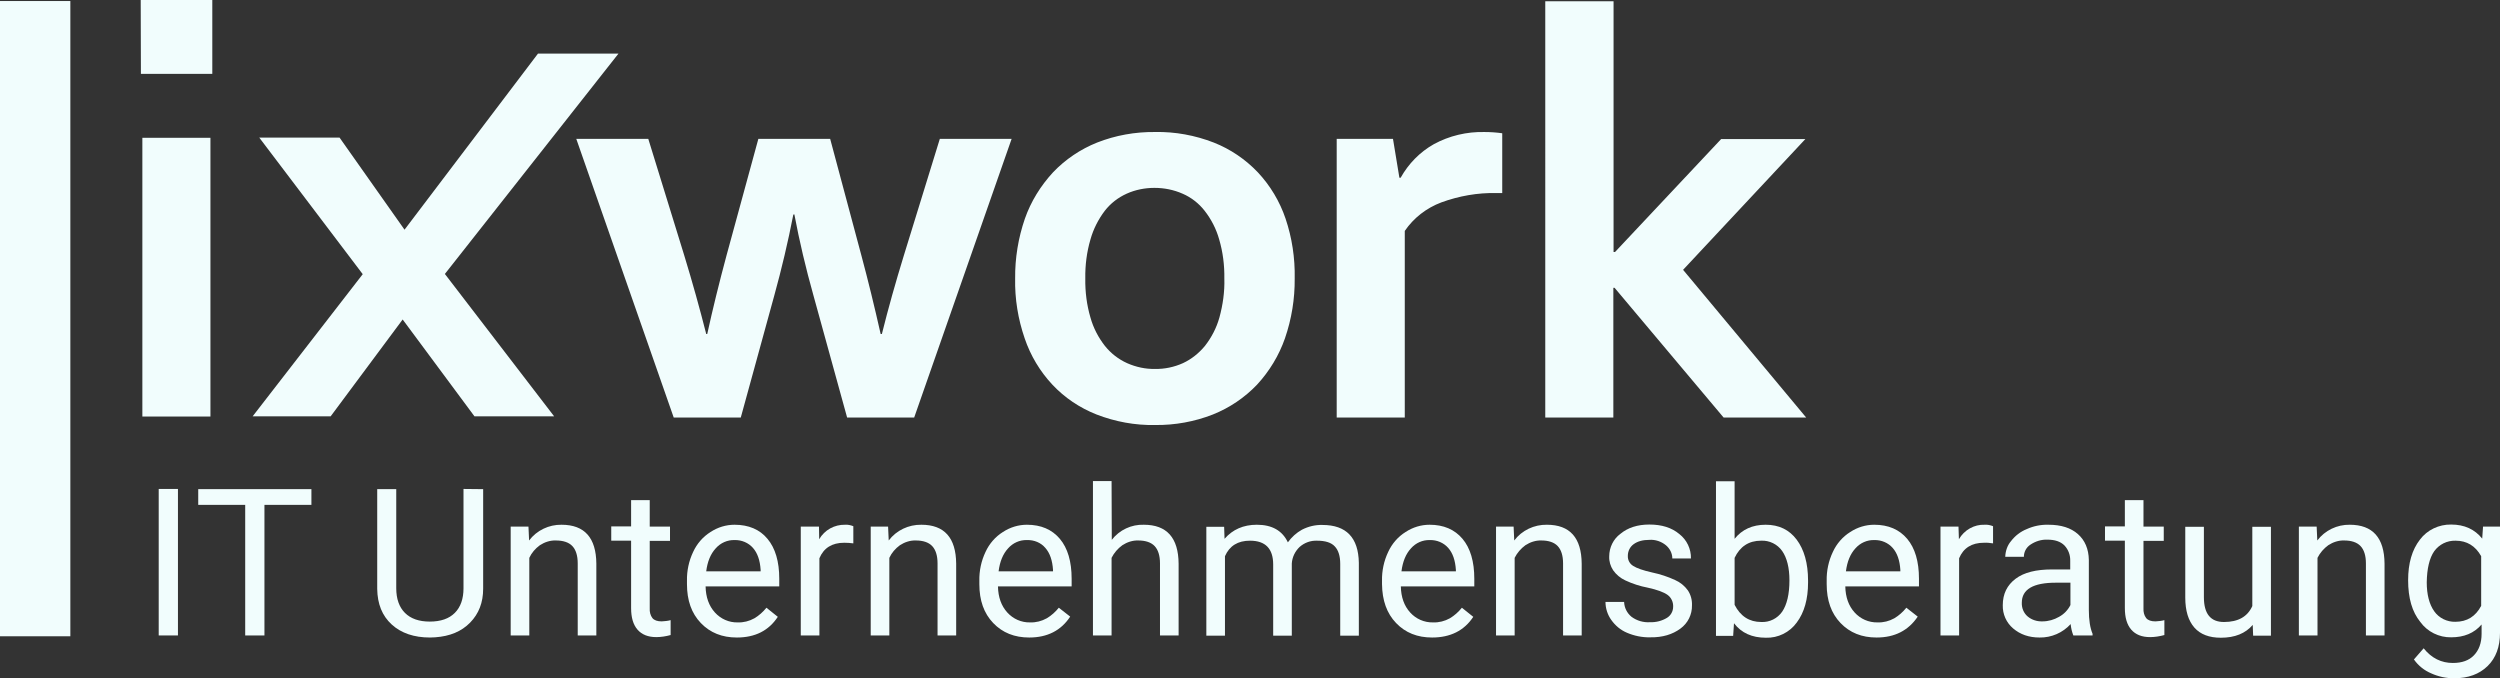 <?xml version="1.0" encoding="utf-8"?>
<!-- Generator: Adobe Illustrator 25.4.1, SVG Export Plug-In . SVG Version: 6.00 Build 0)  -->
<svg version="1.1" id="Ebene_1" xmlns="http://www.w3.org/2000/svg" xmlns:xlink="http://www.w3.org/1999/xlink" x="0px" y="0px"
	 viewBox="0 0 1208.2 327.9" style="enable-background:new 0 0 1208.2 327.9;" xml:space="preserve">
<rect x="0" y="0" width="1208.2" height="327.9" fill="#333333" stroke="none"/>
<style type="text/css">
	.st0{fill:#F1FDFD;}
</style>
<g id="Ebene_2_00000004526888381032755300000000905245359357626288_">
	<g id="Ebene_1-2">
		<g id="Logo">
			<path id="Pfad_2" class="st0" d="M68.8,66.6h32.9v134.7H68.8V66.6z M68,0h34.6v35.7H68.1L68,0z M194.6,154.4l-34.8,46.8h-37.7
				l53.2-68.7l-50-66h38.8l31.4,44.5L260,25.9h38.9L215,132.4l52.8,68.8h-38.5L194.6,154.4z"/>
			<path id="Pfad_1" class="st0" d="M383.4,103.7c-2.6,13.4-5.7,26.4-9.2,39.1L358,201.8h-32.4L278.5,67.1h34.8l17.4,56.4
				c4,13.1,7.5,25.7,10.6,37.9h0.5c2.6-11.9,5.7-24.5,9.3-37.9l15.4-56.4h34.7l15.1,56.4c3.2,11.9,6.3,24.6,9.3,37.9h0.6
				c3.1-12.5,6.7-25.2,10.6-37.9l17.4-56.4h34.7l-47.1,134.7h-32.4l-16.3-59.1c-3.7-13.2-6.8-26.3-9.2-39.1L383.4,103.7z
				 M591.7,134.6c0.1-6.4-0.7-12.8-2.5-18.9c-1.4-5-3.8-9.7-7-13.8c-2.8-3.6-6.5-6.5-10.7-8.3c-4.3-1.9-8.9-2.8-13.6-2.8
				c-4.6,0-9.2,0.9-13.4,2.8c-4.2,1.9-7.8,4.7-10.6,8.3c-3.1,4.1-5.5,8.8-6.9,13.8c-1.8,6.1-2.6,12.5-2.5,18.9
				c-0.1,6.4,0.7,12.8,2.5,18.9c1.4,5,3.8,9.6,7,13.7c2.9,3.6,6.5,6.4,10.7,8.3c4.3,1.9,8.9,2.9,13.5,2.8c4.6,0.1,9.3-0.9,13.5-2.8
				c4.1-1.9,7.7-4.8,10.6-8.3c3.2-4.1,5.6-8.7,7-13.7C591,147.3,591.9,140.9,591.7,134.6L591.7,134.6z M625.7,134.6
				c0.1,9.8-1.5,19.6-4.7,28.9c-2.9,8.3-7.5,15.9-13.5,22.4c-6,6.3-13.3,11.2-21.3,14.4c-8.9,3.5-18.4,5.2-27.9,5.1
				c-9.7,0.2-19.4-1.6-28.4-5.1c-8.1-3.2-15.4-8.1-21.3-14.4c-6-6.4-10.6-14.1-13.4-22.4c-3.2-9.3-4.8-19.1-4.6-28.9
				c-0.1-9.8,1.5-19.6,4.7-28.9c2.9-8.3,7.6-15.9,13.6-22.4c6-6.3,13.3-11.2,21.3-14.4c8.9-3.5,18.4-5.2,28-5.1
				c9.7-0.2,19.4,1.6,28.4,5.1c8.1,3.2,15.3,8.1,21.3,14.4c6,6.4,10.6,14.1,13.4,22.4C624.4,114.9,625.9,124.7,625.7,134.6
				L625.7,134.6z M726,93.3h-2.8c-9.1-0.2-18.1,1.4-26.6,4.5c-7.2,2.7-13.4,7.5-17.7,13.8v90.2H646V67.1h27.2l3.1,18.8h0.6
				c3.8-6.8,9.3-12.4,16-16.2c7.5-4.1,16-6.1,24.5-5.9c2.9,0,5.8,0.2,8.6,0.6L726,93.3z M746.9,0.6h32.9v121.2h0.7l51.3-54.6h40.7
				l-59.1,63.2l59.5,71.4H833l-52.7-62.7h-0.6v62.7h-32.9V0.6z"/>
		</g>
		<rect y="0.5" class="st0" width="34" height="307"/>
		<path class="st0" d="M86,307.1h-9.3v-70.8H86V307.1z"/>
		<path class="st0" d="M150.5,244h-22.7v63.1h-9.3V244H95.8v-7.6h54.7V244z"/>
		<path class="st0" d="M233.5,236.4v48.1c0,6.7-2.1,12.1-6.3,16.4s-9.8,6.6-16.9,7.1l-2.5,0.1c-7.7,0-13.9-2.1-18.5-6.3
			c-4.6-4.2-6.9-9.9-7-17.2v-48.2h9.2v47.9c0,5.1,1.4,9.1,4.2,11.9c2.8,2.8,6.8,4.2,12,4.2c5.3,0,9.3-1.4,12.1-4.2
			c2.8-2.8,4.2-6.8,4.2-11.9v-48L233.5,236.4z"/>
		<path class="st0" d="M255.4,254.6l0.3,6.6c3.7-4.9,9.6-7.7,15.7-7.6c11.1,0,16.7,6.3,16.8,18.8v34.7h-9v-34.8
			c0-3.8-0.9-6.6-2.6-8.4s-4.4-2.7-8-2.7c-2.7-0.1-5.4,0.8-7.7,2.3c-2.2,1.6-4,3.7-5.1,6.1v37.5h-9v-52.6H255.4z"/>
		<path class="st0" d="M314,241.8v12.7h9.8v6.9H314v32.6c-0.1,1.7,0.3,3.4,1.3,4.7c0.9,1.1,2.4,1.6,4.5,1.6c1.4-0.1,2.9-0.2,4.3-0.6
			v7.2c-2.2,0.6-4.6,1-6.9,1c-4,0-7-1.2-9.1-3.6s-3.1-5.9-3.1-10.4v-32.6h-9.6v-6.9h9.6v-12.7H314z"/>
		<path class="st0" d="M356.1,308.1c-7.1,0-12.9-2.3-17.4-7s-6.7-10.9-6.7-18.8v-1.6c-0.1-4.8,0.9-9.6,3-14c1.8-3.9,4.7-7.3,8.4-9.6
			c3.5-2.3,7.5-3.5,11.6-3.5c6.8,0,12.2,2.3,15.9,6.8c3.8,4.5,5.7,11,5.7,19.3v3.7H341c0.1,5.2,1.6,9.4,4.5,12.6
			c2.8,3.1,6.8,4.9,11,4.8c2.8,0.1,5.6-0.6,8.1-2c2.2-1.3,4.2-3.1,5.8-5.1l5.5,4.4C371.5,304.8,364.9,308.1,356.1,308.1z M355,261
			c-3.5-0.1-6.8,1.4-9.1,4c-2.5,2.7-4,6.4-4.6,11.1h26.3v-0.7c-0.3-4.6-1.5-8.1-3.7-10.6C361.7,262.3,358.4,260.9,355,261z"/>
		<path class="st0" d="M412.4,262.6c-1.5-0.2-2.9-0.3-4.4-0.3c-5.9,0-9.9,2.5-12,7.5v37.3h-9v-52.6h8.8l0.1,6.1
			c2.6-4.5,7.4-7.1,12.5-7c1.4-0.1,2.7,0.2,4,0.7L412.4,262.6z"/>
		<path class="st0" d="M429.2,254.6l0.3,6.6c3.7-4.9,9.6-7.7,15.8-7.6c11.1,0,16.7,6.3,16.8,18.8v34.7h-9v-34.8
			c0-3.8-0.9-6.6-2.6-8.4c-1.7-1.8-4.4-2.7-7.9-2.7c-2.7-0.1-5.4,0.8-7.7,2.3c-2.2,1.6-4,3.7-5.1,6.1v37.5h-9v-52.6H429.2z"/>
		<path class="st0" d="M497.4,308.1c-7.1,0-12.9-2.3-17.4-7s-6.7-10.9-6.7-18.8v-1.6c-0.1-4.8,0.9-9.6,3-14c1.8-3.9,4.7-7.3,8.4-9.6
			c3.5-2.3,7.5-3.5,11.6-3.5c6.8,0,12.1,2.3,15.9,6.8c3.8,4.5,5.7,11,5.7,19.3v3.7h-35.6c0.1,5.2,1.6,9.4,4.5,12.6
			c2.8,3.1,6.8,4.9,11,4.8c2.8,0.1,5.6-0.6,8.1-2c2.2-1.3,4.2-3.1,5.8-5.1l5.5,4.3C512.8,304.7,506.2,308.1,497.4,308.1z M496.3,261
			c-3.5-0.1-6.8,1.4-9.1,4c-2.5,2.7-4,6.4-4.6,11.1h26.3v-0.7c-0.3-4.6-1.5-8.1-3.7-10.6C503,262.2,499.7,260.9,496.3,261z"/>
		<path class="st0" d="M537.3,260.9c3.7-4.8,9.5-7.5,15.5-7.3c11.1,0,16.7,6.3,16.8,18.8v34.7h-9v-34.8c0-3.8-0.9-6.6-2.6-8.4
			c-1.7-1.8-4.4-2.7-7.9-2.7c-2.7-0.1-5.4,0.8-7.7,2.3c-2.2,1.6-4,3.7-5.2,6.1v37.5h-9v-74.6h9L537.3,260.9z"/>
		<path class="st0" d="M591.6,254.6l0.2,5.8c3.9-4.5,9.1-6.8,15.6-6.8c7.3,0,12.3,2.8,15,8.5c1.8-2.5,4.1-4.6,6.8-6.1
			c3.1-1.6,6.5-2.4,9.9-2.3c11.5,0,17.4,6.1,17.6,18.3v35.2h-9v-34.7c0-3.8-0.9-6.6-2.6-8.4c-1.7-1.9-4.6-2.8-8.7-2.8
			c-3.1-0.1-6,1-8.3,3c-2.2,2.1-3.6,4.9-3.8,8v34.9h-9v-34.4c0-7.6-3.7-11.5-11.2-11.5c-5.9,0-9.9,2.5-12.1,7.5v38.4h-9v-52.6H591.6
			z"/>
		<path class="st0" d="M692.1,308.1c-7.1,0-12.9-2.3-17.4-7s-6.7-10.9-6.8-18.8v-1.6c-0.1-4.8,0.9-9.6,3-14c1.8-3.9,4.7-7.3,8.4-9.6
			c3.5-2.3,7.5-3.5,11.6-3.5c6.8,0,12.1,2.3,15.9,6.8c3.8,4.5,5.7,11,5.7,19.3v3.7H677c0.1,5.2,1.6,9.4,4.5,12.6
			c2.8,3.1,6.8,4.9,11.1,4.8c2.8,0.1,5.6-0.6,8.1-2c2.2-1.3,4.2-3.1,5.8-5.1l5.5,4.4C707.6,304.8,700.9,308.1,692.1,308.1z M691,261
			c-3.5-0.1-6.8,1.4-9.1,4c-2.5,2.7-4,6.4-4.6,11.1h26.3v-0.7c-0.3-4.6-1.5-8.1-3.7-10.6C697.7,262.3,694.4,260.9,691,261z"/>
		<path class="st0" d="M731.5,254.6l0.3,6.6c3.7-4.9,9.6-7.7,15.8-7.6c11.1,0,16.7,6.3,16.8,18.8v34.7h-9v-34.8
			c0-3.8-0.9-6.6-2.6-8.4c-1.7-1.8-4.4-2.7-7.9-2.7c-2.7-0.1-5.4,0.8-7.7,2.3c-2.2,1.6-4,3.7-5.2,6.1v37.5h-9v-52.6H731.5z"/>
		<path class="st0" d="M808.6,293.2c0.1-2.2-0.9-4.4-2.7-5.7c-1.8-1.3-5-2.5-9.6-3.5c-3.7-0.7-7.4-1.9-10.8-3.5
			c-2.4-1.1-4.4-2.8-5.9-4.9c-1.3-2-2-4.3-1.9-6.7c0-4.3,2-8.4,5.4-10.9c3.6-3,8.3-4.5,14-4.5c6,0,10.8,1.5,14.5,4.6
			c3.6,2.8,5.7,7.2,5.6,11.8h-9c0-2.5-1.2-4.8-3.1-6.4c-2.2-1.8-5.1-2.8-7.9-2.6c-3.3,0-5.8,0.7-7.7,2.1c-1.8,1.3-2.8,3.4-2.8,5.6
			c-0.1,2,0.9,3.9,2.6,4.9c1.7,1.1,4.8,2.2,9.3,3.2c3.8,0.8,7.4,2,10.9,3.6c2.5,1.1,4.6,2.8,6.2,5c1.4,2.1,2.1,4.6,2,7.2
			c0.1,4.5-2,8.7-5.6,11.3c-3.8,2.8-8.6,4.3-14.6,4.2c-3.8,0.1-7.7-0.7-11.2-2.2c-3.1-1.3-5.7-3.5-7.6-6.2c-1.8-2.5-2.8-5.6-2.8-8.7
			h9c0.1,2.8,1.4,5.4,3.6,7.2c2.6,1.9,5.7,2.8,8.9,2.6c2.9,0.1,5.7-0.6,8.2-2.1C807.4,297.5,808.6,295.5,808.6,293.2z"/>
		<path class="st0" d="M873.8,281.5c0,8-1.8,14.5-5.5,19.4c-3.4,4.7-9,7.5-14.9,7.3c-6.7,0-11.8-2.3-15.4-7l-0.4,6.1h-8.3v-74.7h9
			v27.8c3.6-4.5,8.6-6.8,15-6.8c6.4,0,11.4,2.4,15,7.2c3.6,4.8,5.5,11.4,5.5,19.8L873.8,281.5z M864.8,280.5
			c0-6.1-1.2-10.9-3.5-14.2c-2.3-3.3-6.2-5.2-10.2-5c-5.9,0-10.2,2.8-12.8,8.3v22.7c2.8,5.5,7.1,8.3,12.9,8.3c4,0.2,7.8-1.7,10.1-5
			C863.6,292.2,864.8,287.1,864.8,280.5L864.8,280.5z"/>
		<path class="st0" d="M906.9,308.1c-7.1,0-12.9-2.3-17.4-7c-4.5-4.7-6.7-10.9-6.7-18.8v-1.6c-0.1-4.8,0.9-9.6,3-14
			c1.8-3.9,4.7-7.3,8.4-9.6c3.5-2.3,7.5-3.5,11.6-3.5c6.8,0,12.1,2.3,15.9,6.8c3.8,4.5,5.7,11,5.7,19.3v3.7h-35.6
			c0.1,5.2,1.6,9.4,4.5,12.6c2.8,3.1,6.8,4.9,11.1,4.8c2.8,0.1,5.6-0.6,8.1-2c2.2-1.3,4.2-3.1,5.8-5.1l5.5,4.3
			C922.3,304.7,915.7,308.1,906.9,308.1z M905.8,261c-3.5-0.1-6.8,1.4-9.1,4c-2.5,2.7-4,6.4-4.6,11.1h26.3v-0.7
			c-0.3-4.6-1.5-8.1-3.7-10.6C912.5,262.3,909.2,260.9,905.8,261z"/>
		<path class="st0" d="M963.2,262.6c-1.5-0.2-2.9-0.4-4.4-0.3c-5.9,0-9.9,2.5-12,7.5v37.3h-9v-52.6h8.7l0.2,6.1
			c2.6-4.5,7.4-7.2,12.5-7c1.4-0.1,2.7,0.2,4,0.7L963.2,262.6z"/>
		<path class="st0" d="M1002,307.1c-0.7-1.8-1.1-3.6-1.3-5.5c-3.8,4.2-9.3,6.6-15,6.5c-5.2,0-9.4-1.5-12.8-4.4
			c-3.3-2.8-5.1-6.9-5-11.2c0-5.5,2.1-9.7,6.2-12.8s10-4.5,17.6-4.5h8.8v-4.1c0.1-2.8-0.9-5.5-2.8-7.5c-1.9-1.9-4.6-2.8-8.3-2.8
			c-2.9-0.1-5.7,0.8-8.1,2.4c-2,1.3-3.2,3.5-3.2,5.9h-9c0.1-2.8,1-5.5,2.8-7.6c2-2.6,4.6-4.6,7.6-5.8c3.3-1.5,6.9-2.2,10.5-2.1
			c6.1,0,10.8,1.5,14.2,4.5c3.4,3,5.2,7.2,5.3,12.5v24.2c0,4.8,0.6,8.7,1.8,11.5v0.8L1002,307.1z M987.1,300.3c2.8,0,5.6-0.8,8-2.2
			c2.4-1.3,4.3-3.3,5.5-5.7v-10.8h-7c-11,0-16.5,3.2-16.5,9.7c-0.1,2.5,0.9,5,2.8,6.6C981.9,299.6,984.5,300.4,987.1,300.3z"/>
		<path class="st0" d="M1035.9,241.8v12.7h9.8v6.9h-9.8v32.6c-0.1,1.7,0.3,3.4,1.3,4.7c0.9,1.1,2.4,1.6,4.5,1.6
			c1.4-0.1,2.9-0.2,4.3-0.6v7.2c-2.2,0.6-4.6,1-6.9,1c-4,0-7-1.2-9.1-3.6c-2.1-2.4-3.1-5.9-3.1-10.4v-32.6h-9.6v-6.9h9.6v-12.7
			H1035.9z"/>
		<path class="st0" d="M1088.7,302c-3.5,4.1-8.6,6.2-15.4,6.2c-5.6,0-9.9-1.6-12.8-4.9c-2.9-3.3-4.4-8.1-4.4-14.5v-34.2h9v34
			c0,8,3.2,12,9.7,12c6.9,0,11.4-2.6,13.7-7.7v-38.3h9v52.6h-8.6L1088.7,302z"/>
		<path class="st0" d="M1119.6,254.6l0.3,6.6c3.7-4.9,9.6-7.7,15.7-7.6c11.1,0,16.7,6.3,16.8,18.8v34.7h-9v-34.8
			c0-3.8-0.9-6.6-2.6-8.4c-1.7-1.8-4.4-2.7-7.9-2.7c-2.7-0.1-5.4,0.8-7.7,2.3c-2.2,1.6-4,3.7-5.2,6.1v37.5h-9v-52.6H1119.6z"/>
		<path class="st0" d="M1163.8,280.4c0-8.2,1.9-14.7,5.7-19.6c3.5-4.7,9.2-7.4,15.1-7.3c6.4,0,11.4,2.3,15,6.8l0.4-5.8h8.2v51.3
			c0,6.8-2,12.2-6,16.1s-9.4,5.9-16.2,5.9c-3.8,0-7.6-0.8-11.1-2.4c-3.3-1.4-6.2-3.7-8.3-6.7l4.7-5.4c3.8,4.8,8.6,7.1,14.1,7.1
			c4.4,0,7.8-1.2,10.2-3.7c2.4-2.5,3.7-5.9,3.7-10.4v-4.5c-3.6,4.2-8.5,6.2-14.7,6.2c-5.9,0.1-11.5-2.7-14.9-7.4
			C1165.7,295.7,1163.8,289,1163.8,280.4z M1172.8,281.4c0,5.9,1.2,10.6,3.6,14c2.3,3.3,6.2,5.2,10.2,5.1c5.7,0,9.8-2.6,12.5-7.7
			v-24c-2.8-5-6.9-7.5-12.4-7.5c-4.1-0.1-7.9,1.8-10.3,5.1C1174.1,269.7,1172.9,274.8,1172.8,281.4L1172.8,281.4z"/>
	</g>
</g>
</svg>
